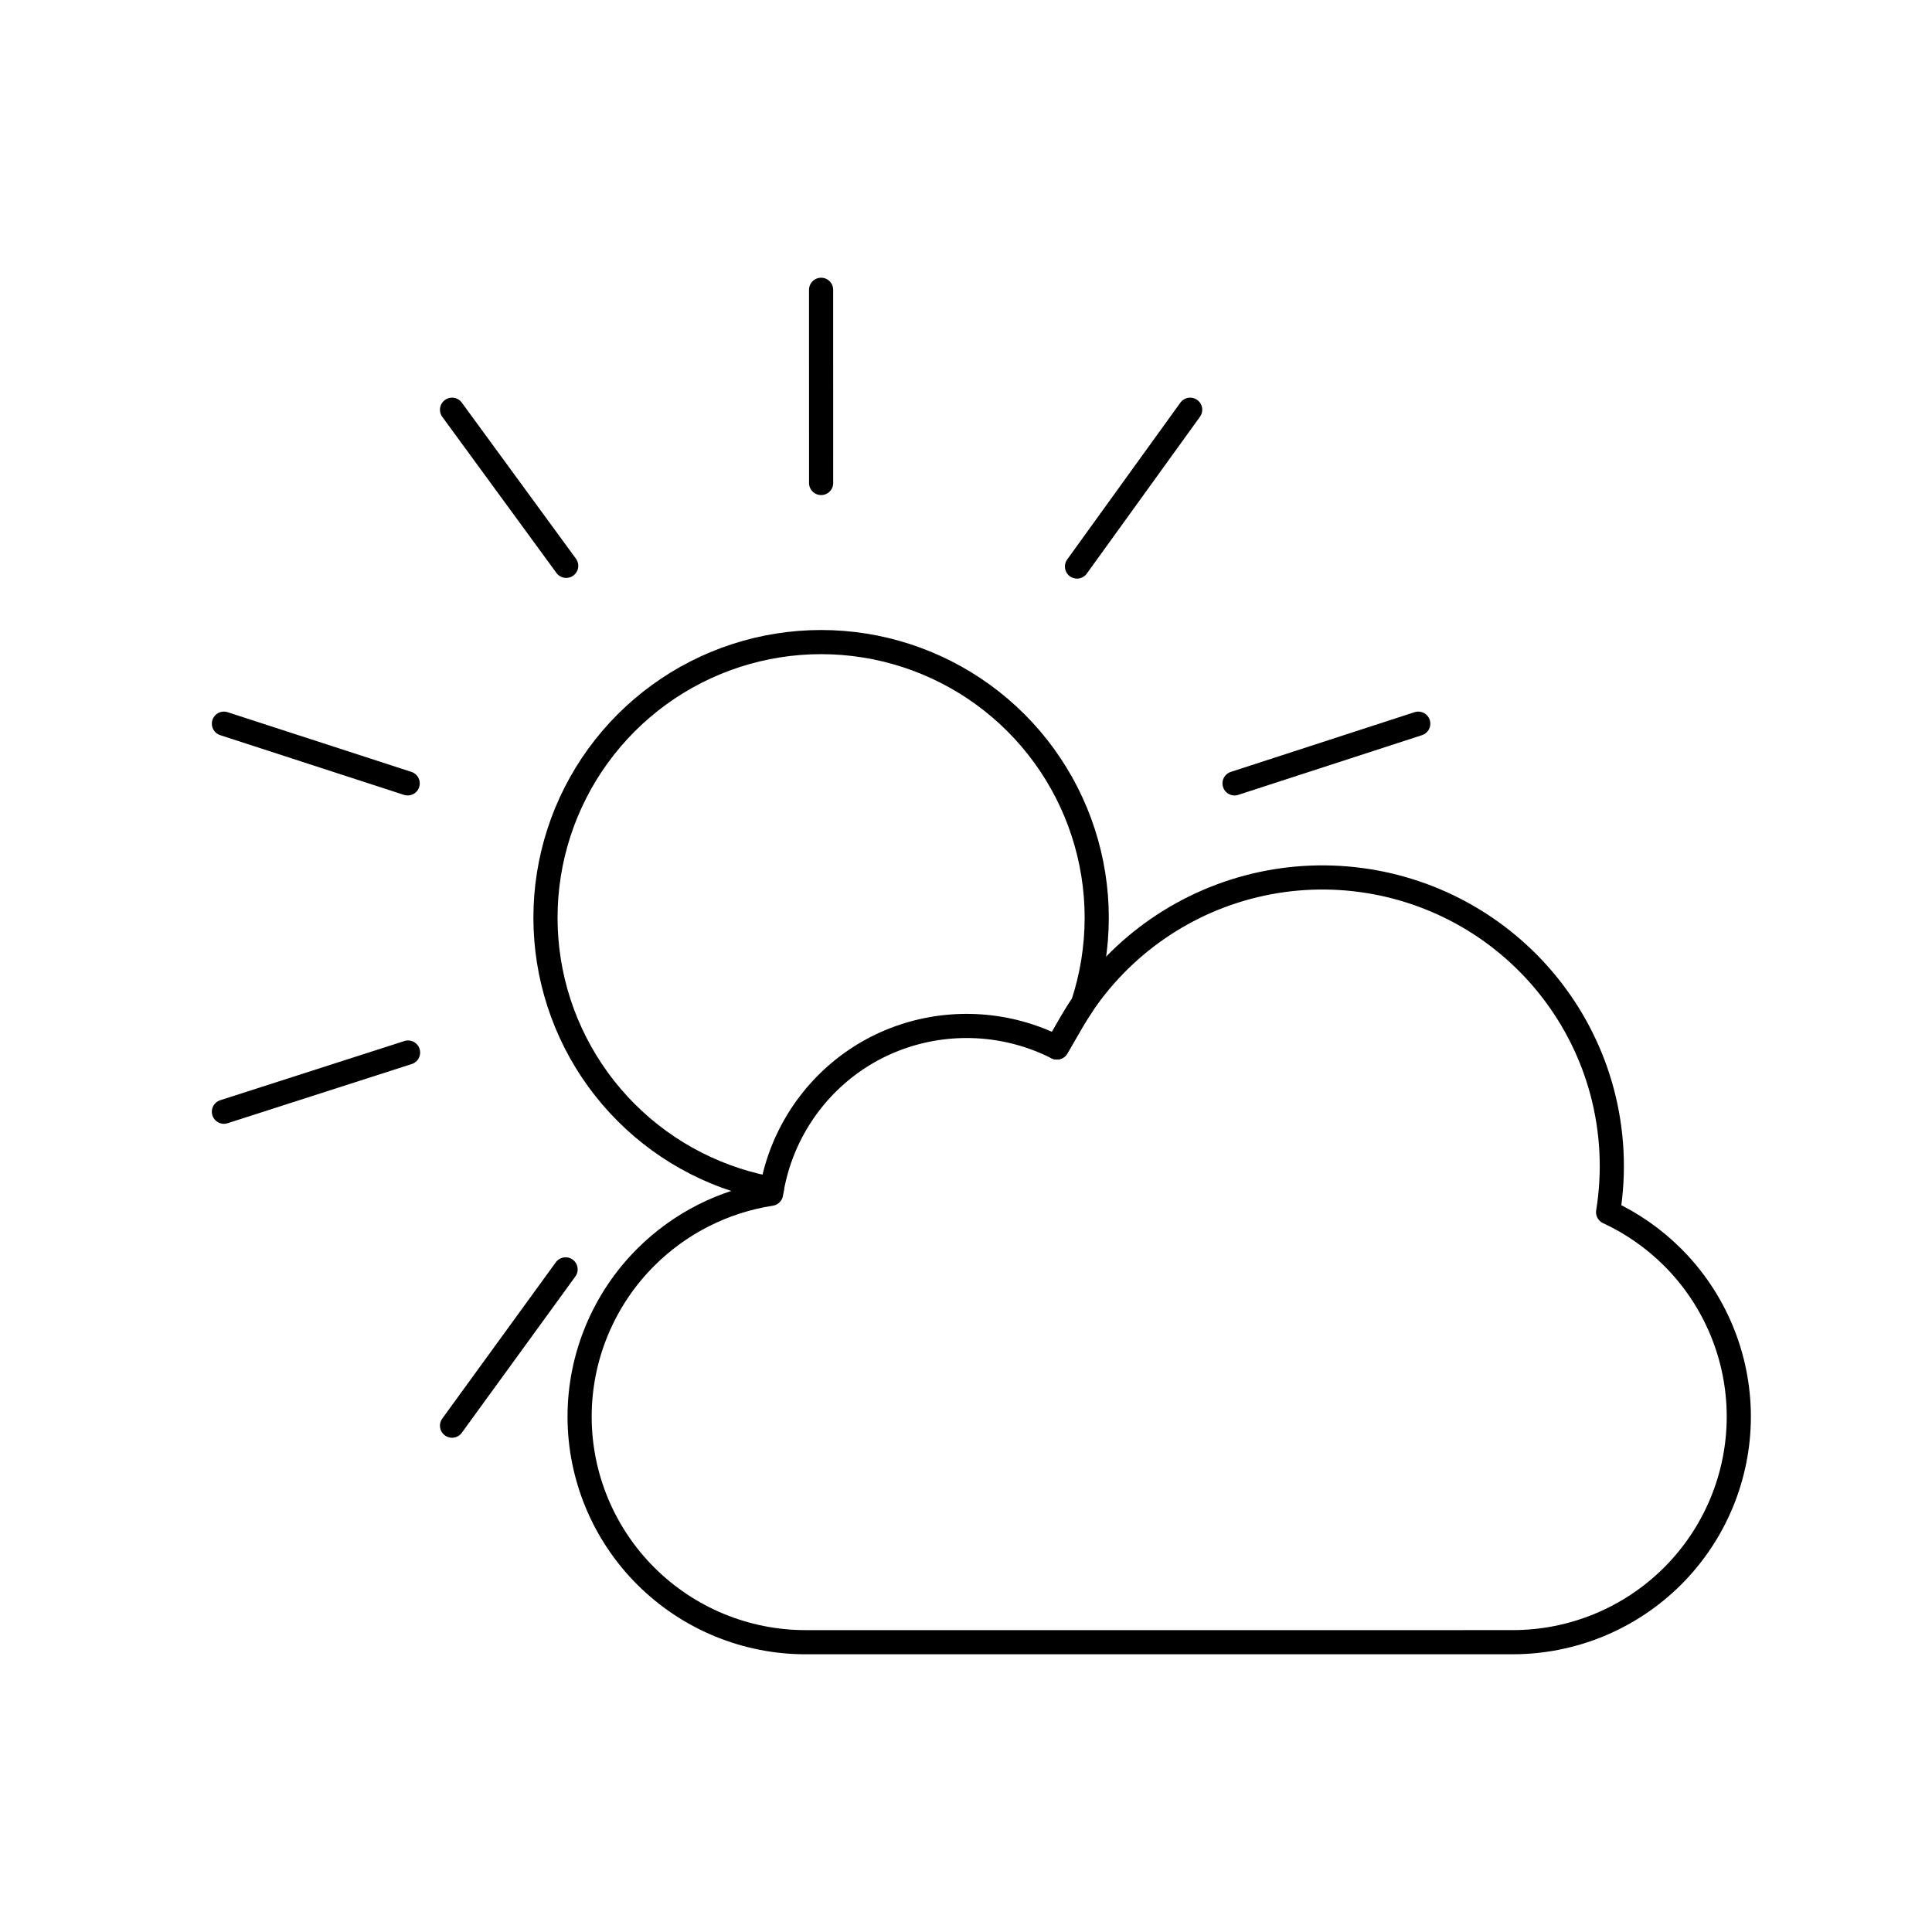 <svg viewBox="0 0 80 80" fill="none">
  <path d="M60.75 37.934C63.498 39.517 65.512 42.13 66.334 45.189C66.776 46.835 66.856 48.541 66.588 50.193C67.57 50.649 68.475 51.277 69.256 52.055C71.01 53.804 72 56.183 72 58.66C72 61.136 71.01 63.516 69.256 65.265C67.503 67.013 65.123 67.999 62.647 67.999H60.609C60.601 68 60.594 68 60.586 68H35.415C35.412 68 35.41 68 35.407 68H33.353C30.877 68 28.497 67.014 26.744 65.265C24.99 63.517 24 61.137 24 58.661C24 56.184 24.99 53.805 26.744 52.056C28.157 50.646 29.978 49.732 31.928 49.431C31.972 49.146 32.031 48.862 32.105 48.581C32.661 46.474 34.041 44.66 35.932 43.571C37.823 42.483 40.088 42.198 42.196 42.772C42.74 42.92 43.265 43.122 43.763 43.374L44.375 42.316C45.967 39.566 48.588 37.56 51.661 36.739C54.729 35.92 58.002 36.352 60.75 37.934Z" stroke="currentColor" stroke-linecap="round" stroke-linejoin="round" />
  <path d="M43.763 43.373L44.375 42.316C44.52 42.065 44.674 41.821 44.836 41.583C45.216 40.434 45.413 39.225 45.413 38C45.413 35.59 44.65 33.242 43.233 31.292C41.816 29.342 39.819 27.891 37.527 27.146C35.235 26.401 32.766 26.401 30.473 27.146C28.181 27.891 26.184 29.342 24.767 31.292C23.35 33.242 22.587 35.59 22.587 38C22.587 40.41 23.35 42.758 24.767 44.708C26.184 46.658 28.181 48.109 30.473 48.854C30.963 49.013 31.46 49.138 31.962 49.229" stroke="currentColor" stroke-linecap="round" stroke-linejoin="round" />
  <path d="M34 12L34.001 20M18.718 16.966L23.445 23.43M9.272 29.966L16.881 32.438M9.272 46.034L16.897 43.583M18.718 59.034L23.42 52.562M51.12 32.438L58.727 29.966M49.282 16.966L44.596 23.459" stroke="currentColor" stroke-linecap="round" stroke-linejoin="round" />
</svg>